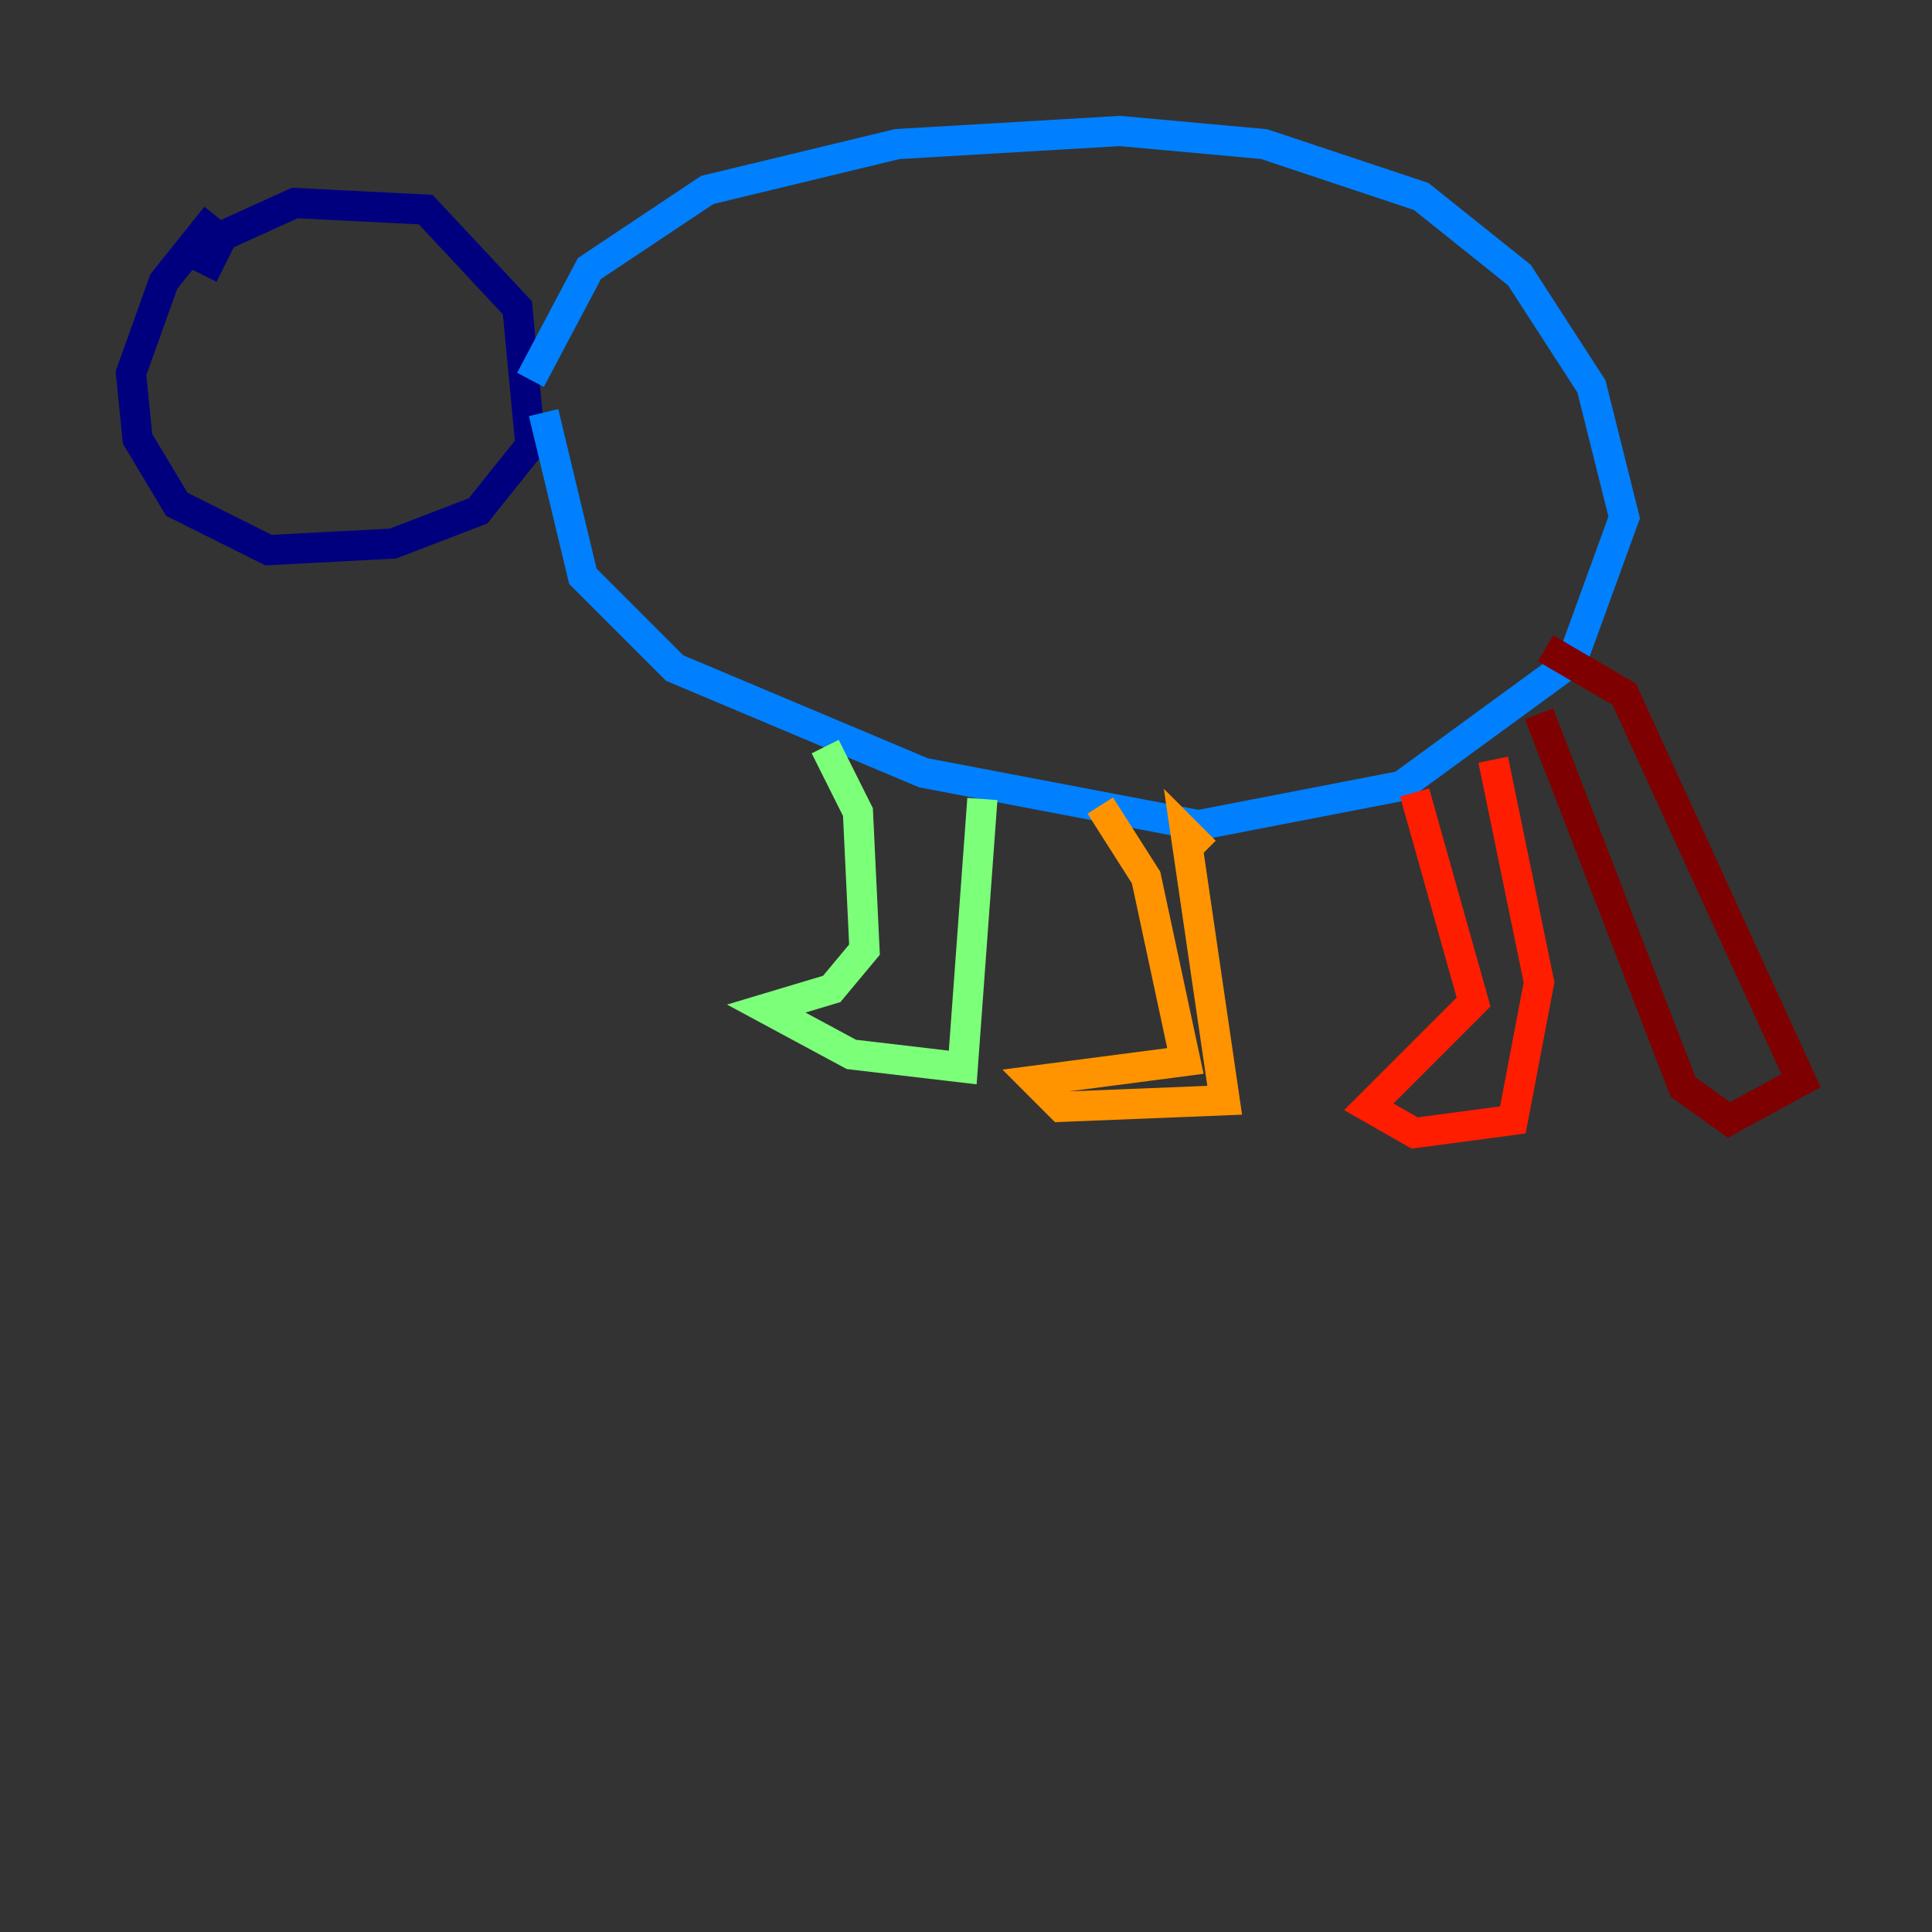 <?xml version="1.0" encoding="utf-8" ?>
<svg baseProfile="tiny" height="128" version="1.2" viewBox="0,0,128,128" width="128" xmlns="http://www.w3.org/2000/svg" xmlns:ev="http://www.w3.org/2001/xml-events" xmlns:xlink="http://www.w3.org/1999/xlink"><rect x="0" y="0" width="128" height="128" fill="#333333" stroke="none"/><defs /><polyline fill="none" points="14.319,14.319 10.848,18.658 8.678,24.732 9.112,29.071 11.715,33.41 17.79,36.447 26.034,36.014 31.675,33.844 35.146,29.505 34.278,20.393 28.203,13.885 19.525,13.451 14.752,15.62 13.451,18.224" stroke="#00007f" stroke-width="2" /><polyline fill="none" points="35.146,25.166 35.146,25.166" stroke="#0000ff" stroke-width="2" /><polyline fill="none" points="35.146,25.166 39.051,17.79 46.861,12.583 59.444,9.546 74.197,8.678 83.742,9.546 94.156,13.017 100.664,18.224 105.437,25.6 107.607,34.278 104.136,43.824 92.854,52.068 79.403,54.671 61.18,51.2 44.691,44.258 38.617,38.183 36.014,27.336" stroke="#0080ff" stroke-width="2" /><polyline fill="none" points="54.671,49.464 54.671,49.464" stroke="#15ffe1" stroke-width="2" /><polyline fill="none" points="54.671,49.464 56.841,53.803 57.275,62.915 55.105,65.519 50.766,66.82 56.407,69.858 63.783,70.725 65.085,52.936" stroke="#7cff79" stroke-width="2" /><polyline fill="none" points="72.895,53.37 72.895,53.37" stroke="#e4ff12" stroke-width="2" /><polyline fill="none" points="72.895,53.37 75.932,58.142 78.536,70.291 68.556,71.593 70.291,73.329 81.139,72.895 78.536,55.105 79.837,56.407" stroke="#ff9400" stroke-width="2" /><polyline fill="none" points="93.722,52.502 97.627,66.386 90.685,73.329 93.722,75.064 100.231,74.197 101.966,65.085 98.929,50.332" stroke="#ff1d00" stroke-width="2" /><polyline fill="none" points="101.966,47.295 111.512,72.027 114.549,74.197 119.322,71.593 107.607,45.993 102.4,42.956" stroke="#7f0000" stroke-width="2" /></svg>